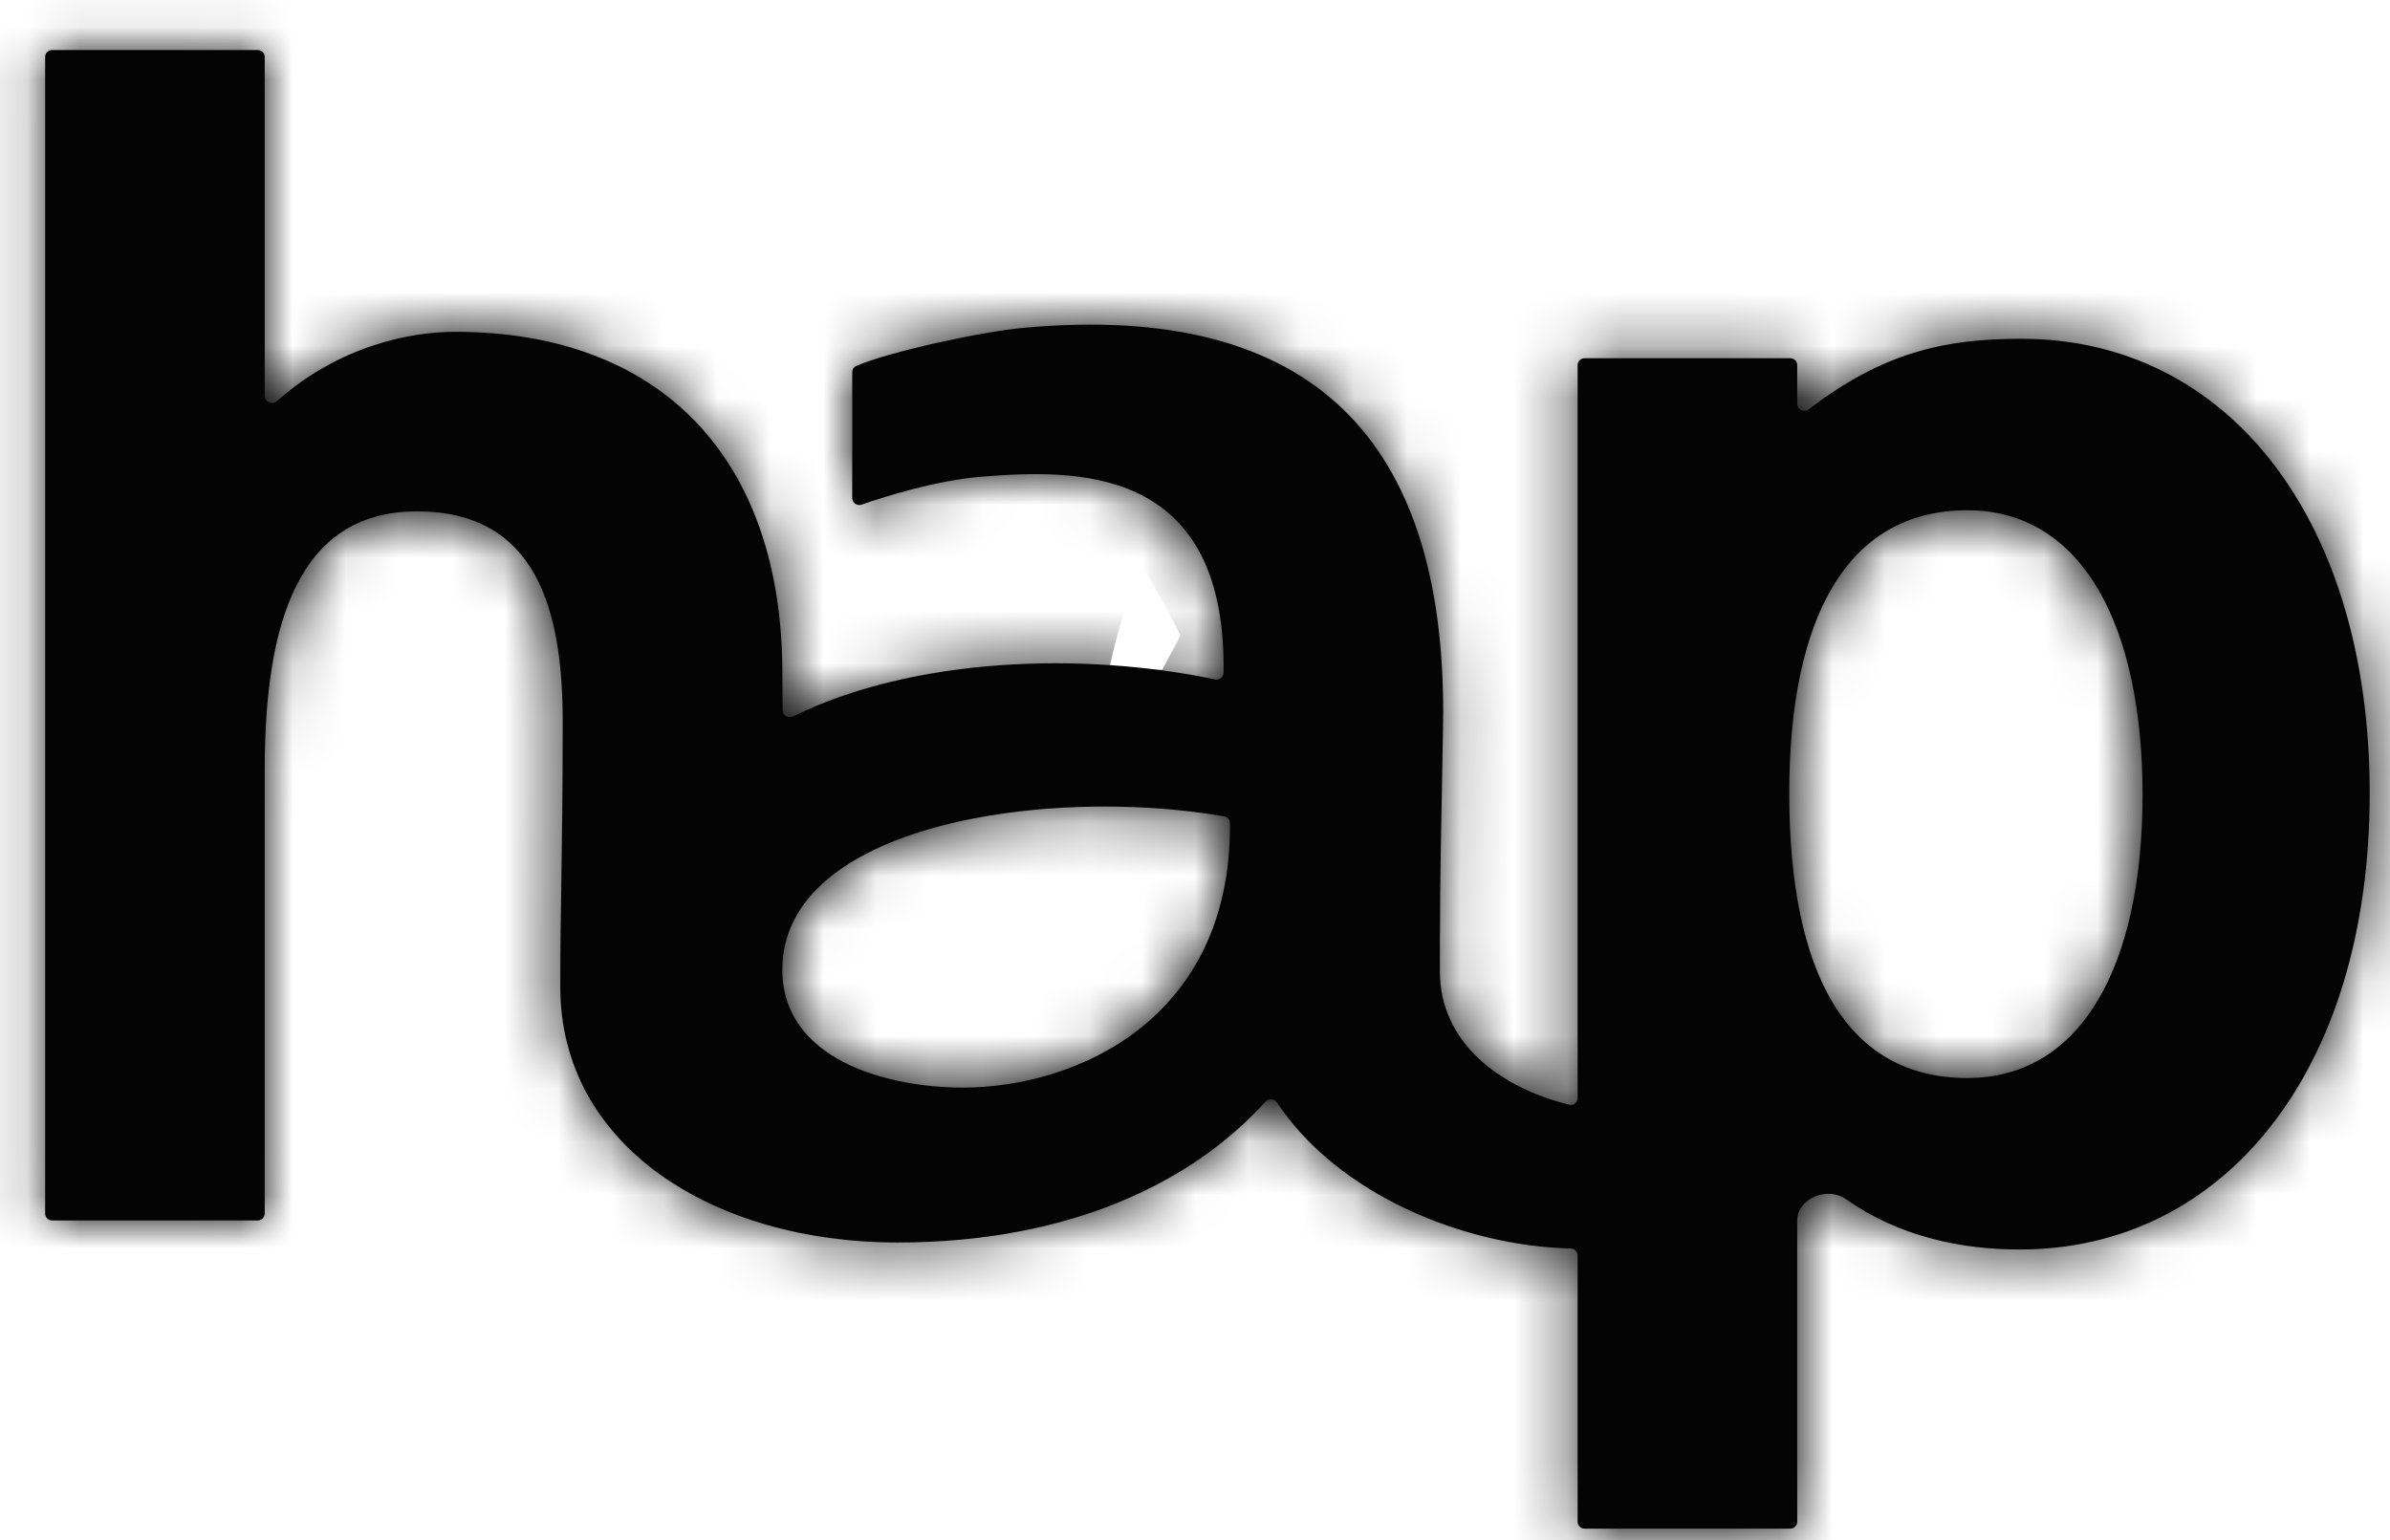 <svg width="45" height="29" viewBox="0 0 45 29" fill="none" xmlns="http://www.w3.org/2000/svg">
<mask id="path-1-inside-1_1278_80769" fill="white">
<path fill-rule="evenodd" clip-rule="evenodd" d="M4.984 1.073C4.984 1.001 4.926 0.942 4.854 0.942L0.98 0.942C0.908 0.942 0.85 1.001 0.85 1.073L0.85 22.85C0.85 22.922 0.908 22.981 0.98 22.981H4.854C4.926 22.981 4.984 22.922 4.984 22.85L4.984 14.497C4.984 11.774 5.599 9.629 7.851 9.629C10.104 9.629 10.595 11.487 10.595 13.588C10.595 14.89 10.581 15.798 10.569 16.614C10.558 17.278 10.549 17.88 10.549 18.584C10.549 21.569 13.419 23.396 16.9 23.396C20.109 23.396 22.438 22.282 23.827 20.744C23.887 20.678 23.994 20.687 24.044 20.761C25.19 22.488 27.553 23.462 29.574 23.509C29.646 23.51 29.704 23.569 29.704 23.641V28.653C29.704 28.725 29.763 28.784 29.835 28.784L33.708 28.784C33.78 28.784 33.839 28.725 33.839 28.653V22.987C33.839 22.561 34.409 22.335 34.758 22.581C35.759 23.286 36.924 23.528 38.03 23.528C41.866 23.528 44.618 20.178 44.618 14.938C44.618 9.791 41.955 6.379 38.06 6.379C36.636 6.379 35.474 6.623 34.055 7.707C33.968 7.774 33.839 7.713 33.839 7.603V6.876C33.839 6.803 33.78 6.745 33.708 6.745L29.835 6.745C29.763 6.745 29.704 6.803 29.704 6.876L29.704 20.676C29.704 20.759 29.628 20.821 29.547 20.801C28.241 20.482 27.111 19.632 27.111 18.294V17.581C27.111 17.58 27.111 17.58 27.112 17.579C27.112 17.579 27.113 17.578 27.113 17.578C27.113 16.63 27.137 15.397 27.155 14.5L27.155 14.5L27.155 14.499L27.155 14.499L27.155 14.499L27.155 14.497C27.165 13.985 27.173 13.583 27.173 13.406C27.173 8.359 24.784 5.662 19.255 6.175C18.463 6.248 16.729 6.626 16.119 6.892C16.073 6.912 16.046 6.957 16.046 7.006L16.046 9.377C16.046 9.468 16.138 9.533 16.225 9.502C16.622 9.363 17.611 9.044 18.504 8.974C20.21 8.841 23.038 8.735 23.038 12.553V12.664C23.038 12.748 22.961 12.81 22.879 12.793C20.383 12.271 17.204 12.373 14.93 13.491C14.842 13.534 14.737 13.471 14.736 13.373L14.73 12.675C14.73 8.623 12.433 6.248 8.568 6.248C7.732 6.248 6.391 6.506 5.214 7.553C5.127 7.631 4.984 7.571 4.984 7.454L4.984 1.073ZM18.129 20.479C20.279 20.479 23.158 19.181 23.158 15.563V15.501C23.158 15.438 23.114 15.384 23.052 15.373C19.727 14.793 14.73 15.518 14.73 18.26C14.73 19.932 16.661 20.479 18.129 20.479ZM33.689 14.938C33.689 18.32 34.765 20.299 37.042 20.299C39.199 20.299 40.341 18.167 40.341 14.969C40.341 11.771 39.199 9.608 37.042 9.608C34.765 9.608 33.689 11.649 33.689 14.938Z"/>
</mask>
<path fill-rule="evenodd" clip-rule="evenodd" d="M4.984 1.073C4.984 1.001 4.926 0.942 4.854 0.942L0.98 0.942C0.908 0.942 0.85 1.001 0.85 1.073L0.85 22.85C0.85 22.922 0.908 22.981 0.98 22.981H4.854C4.926 22.981 4.984 22.922 4.984 22.85L4.984 14.497C4.984 11.774 5.599 9.629 7.851 9.629C10.104 9.629 10.595 11.487 10.595 13.588C10.595 14.89 10.581 15.798 10.569 16.614C10.558 17.278 10.549 17.88 10.549 18.584C10.549 21.569 13.419 23.396 16.9 23.396C20.109 23.396 22.438 22.282 23.827 20.744C23.887 20.678 23.994 20.687 24.044 20.761C25.19 22.488 27.553 23.462 29.574 23.509C29.646 23.51 29.704 23.569 29.704 23.641V28.653C29.704 28.725 29.763 28.784 29.835 28.784L33.708 28.784C33.78 28.784 33.839 28.725 33.839 28.653V22.987C33.839 22.561 34.409 22.335 34.758 22.581C35.759 23.286 36.924 23.528 38.03 23.528C41.866 23.528 44.618 20.178 44.618 14.938C44.618 9.791 41.955 6.379 38.06 6.379C36.636 6.379 35.474 6.623 34.055 7.707C33.968 7.774 33.839 7.713 33.839 7.603V6.876C33.839 6.803 33.78 6.745 33.708 6.745L29.835 6.745C29.763 6.745 29.704 6.803 29.704 6.876L29.704 20.676C29.704 20.759 29.628 20.821 29.547 20.801C28.241 20.482 27.111 19.632 27.111 18.294V17.581C27.111 17.58 27.111 17.58 27.112 17.579C27.112 17.579 27.113 17.578 27.113 17.578C27.113 16.63 27.137 15.397 27.155 14.5L27.155 14.5L27.155 14.499L27.155 14.499L27.155 14.499L27.155 14.497C27.165 13.985 27.173 13.583 27.173 13.406C27.173 8.359 24.784 5.662 19.255 6.175C18.463 6.248 16.729 6.626 16.119 6.892C16.073 6.912 16.046 6.957 16.046 7.006L16.046 9.377C16.046 9.468 16.138 9.533 16.225 9.502C16.622 9.363 17.611 9.044 18.504 8.974C20.21 8.841 23.038 8.735 23.038 12.553V12.664C23.038 12.748 22.961 12.81 22.879 12.793C20.383 12.271 17.204 12.373 14.93 13.491C14.842 13.534 14.737 13.471 14.736 13.373L14.73 12.675C14.73 8.623 12.433 6.248 8.568 6.248C7.732 6.248 6.391 6.506 5.214 7.553C5.127 7.631 4.984 7.571 4.984 7.454L4.984 1.073ZM18.129 20.479C20.279 20.479 23.158 19.181 23.158 15.563V15.501C23.158 15.438 23.114 15.384 23.052 15.373C19.727 14.793 14.73 15.518 14.73 18.26C14.73 19.932 16.661 20.479 18.129 20.479ZM33.689 14.938C33.689 18.32 34.765 20.299 37.042 20.299C39.199 20.299 40.341 18.167 40.341 14.969C40.341 11.771 39.199 9.608 37.042 9.608C34.765 9.608 33.689 11.649 33.689 14.938Z" fill="#040404"/>
<path d="M14.73 12.675L-9.27 12.675V12.785L-9.269 12.896L14.73 12.675ZM23.038 12.553L47.038 12.553L23.038 12.553ZM18.504 8.974L20.373 32.901H20.373L18.504 8.974ZM19.255 6.175L17.041 -17.723H17.041L19.255 6.175ZM27.173 13.406L3.173 13.406L27.173 13.406ZM27.155 14.497L3.159 14.025L3.159 14.039L3.159 14.053L27.155 14.497ZM27.155 14.499L51.148 15.054L51.15 14.998L51.151 14.943L27.155 14.499ZM27.155 14.499L51.14 15.331L51.145 15.193L51.148 15.055L27.155 14.499ZM27.155 14.499L3.169 13.668L3.162 13.875L3.158 14.082L27.155 14.499ZM27.155 14.5L51.148 15.068L51.15 14.993L51.151 14.918L27.155 14.5ZM27.155 14.5L3.161 13.932L3.16 13.98L3.159 14.029L27.155 14.5ZM27.111 18.294L3.111 18.294L27.111 18.294ZM38.03 23.528L38.03 47.528L38.03 23.528ZM16.9 23.396L16.9 47.396L16.9 23.396ZM10.549 18.584L34.549 18.584L10.549 18.584ZM10.569 16.614L-13.429 16.246V16.246L10.569 16.614ZM10.595 13.588L-13.405 13.588L10.595 13.588ZM4.984 14.497L-19.016 14.497L4.984 14.497ZM23.158 15.563L-0.842 15.563L23.158 15.563ZM18.129 20.479L18.129 44.479L18.129 20.479ZM37.042 20.299L37.042 44.299L37.042 20.299ZM33.689 14.938L57.689 14.938L33.689 14.938ZM37.042 9.608L37.042 33.608L37.042 9.608ZM23.158 15.501L47.158 15.501L23.158 15.501ZM23.052 15.373L27.178 -8.27L23.052 15.373ZM0.98 22.981L0.98 -1.019L0.98 22.981ZM0.85 22.85L24.85 22.85L0.85 22.85ZM4.984 22.85L28.984 22.85L4.984 22.85ZM4.854 22.981L4.853 46.981L4.854 22.981ZM29.835 28.784L29.835 52.784L29.835 28.784ZM29.704 28.653L53.704 28.653L29.704 28.653ZM33.839 28.653L57.839 28.653L33.839 28.653ZM33.708 28.784L33.708 4.784L33.708 28.784ZM27.113 17.578L3.113 17.577L27.113 17.578ZM24.044 20.761L4.047 34.033H4.047L24.044 20.761ZM23.827 20.744L41.634 36.835V36.835L23.827 20.744ZM16.046 7.006L-7.954 7.006L16.046 7.006ZM16.119 6.892L6.547 -15.117H6.547L16.119 6.892ZM27.111 17.581L51.111 17.581L27.111 17.581ZM29.704 23.641L5.704 23.641L29.704 23.641ZM29.574 23.509L30.127 -0.485L29.574 23.509ZM16.225 9.502L8.291 -13.148L16.225 9.502ZM16.046 9.377L40.046 9.377L16.046 9.377ZM33.839 7.603L57.839 7.603L33.839 7.603ZM34.055 7.707L19.486 -11.365L34.055 7.707ZM4.984 7.454L28.984 7.454L4.984 7.454ZM5.214 7.553L21.166 25.485L5.214 7.553ZM34.758 22.581L48.575 2.957L34.758 22.581ZM33.839 22.987L9.839 22.987L33.839 22.987ZM22.879 12.793L27.791 -10.699L22.879 12.793ZM23.038 12.664L-0.962 12.664L23.038 12.664ZM4.854 0.942L4.854 24.942L4.854 0.942ZM4.984 1.073L-19.016 1.073L4.984 1.073ZM29.704 6.876L5.704 6.876L29.704 6.876ZM29.835 6.745L29.835 -17.255L29.835 6.745ZM33.708 6.745L33.708 30.745L33.708 6.745ZM33.839 6.876L9.839 6.876L33.839 6.876ZM0.98 0.942L0.98 -23.058L0.98 0.942ZM0.85 1.073L-23.15 1.073L0.85 1.073ZM14.93 13.491L25.517 35.029L14.93 13.491ZM14.736 13.373L-9.263 13.594V13.594L14.736 13.373ZM29.547 20.801L23.859 44.117L29.547 20.801ZM29.704 20.676L53.704 20.676L29.704 20.676ZM4.854 -23.058H0.98L0.98 24.942H4.854L4.854 -23.058ZM28.984 7.454V1.073L-19.016 1.073V7.454L28.984 7.454ZM8.568 -17.752C3.363 -17.752 -4.154 -16.235 -10.737 -10.379L21.166 25.485C16.937 29.247 12.1 30.248 8.568 30.248L8.568 -17.752ZM38.73 12.675C38.73 6.199 36.833 -1.996 30.404 -8.687C23.855 -15.502 15.491 -17.752 8.568 -17.752L8.568 30.248C5.509 30.248 0.227 29.186 -4.207 24.571C-8.522 20.081 -9.27 15.099 -9.27 12.675L38.73 12.675ZM27.791 -10.699C21.969 -11.917 12.921 -12.265 4.342 -8.048L25.517 35.029C23.137 36.199 21.281 36.412 20.542 36.465C19.698 36.526 18.884 36.476 17.966 36.285L27.791 -10.699ZM-0.962 12.553V12.664L47.038 12.664V12.553L-0.962 12.553ZM20.373 32.901C20.661 32.879 19.74 32.973 18.461 32.895C17.205 32.818 14.424 32.522 11.171 30.988C7.536 29.273 3.97 26.302 1.593 22.025C-0.616 18.051 -0.962 14.46 -0.962 12.553L47.038 12.553C47.038 8.736 46.339 3.727 43.546 -1.297C40.585 -6.624 36.206 -10.275 31.651 -12.424C24.181 -15.948 16.798 -14.966 16.635 -14.953L20.373 32.901ZM24.159 32.153C23.939 32.23 23.624 32.334 23.204 32.443C22.984 32.501 22.655 32.58 22.234 32.658C21.828 32.734 21.19 32.837 20.373 32.901L16.635 -14.953C12.449 -14.626 8.983 -13.391 8.291 -13.148L24.159 32.153ZM-7.954 7.006L-7.954 9.377L40.046 9.377V7.006L-7.954 7.006ZM17.041 -17.723C15.133 -17.547 13.342 -17.177 12.351 -16.953C11.757 -16.82 9.158 -16.253 6.547 -15.117L25.69 28.901C24.903 29.243 24.287 29.456 24.007 29.549C23.681 29.658 23.436 29.73 23.304 29.767C23.047 29.84 22.906 29.872 22.887 29.876C22.856 29.883 22.797 29.896 22.681 29.916C22.649 29.922 22.19 30.005 21.468 30.072L17.041 -17.723ZM51.173 13.406C51.173 7.721 49.889 -1.92 41.937 -9.579C33.701 -17.513 23.569 -18.328 17.041 -17.723L21.468 30.072C20.47 30.165 14.296 30.442 8.637 24.991C3.262 19.813 3.173 14.044 3.173 13.406L51.173 13.406ZM51.15 14.969C51.157 14.631 51.173 13.888 51.173 13.406L3.173 13.406C3.173 13.299 3.174 13.239 3.173 13.273C3.173 13.293 3.172 13.335 3.171 13.41C3.168 13.562 3.164 13.759 3.159 14.025L51.15 14.969ZM51.151 14.943L51.151 14.94L3.159 14.053L3.159 14.056L51.151 14.943ZM51.148 15.055L51.148 15.054L3.161 13.944L3.161 13.944L51.148 15.055ZM51.14 15.331L51.14 15.331L3.169 13.668L3.169 13.668L51.14 15.331ZM51.151 14.918L51.151 14.917L3.158 14.082L3.158 14.082L51.151 14.918ZM51.148 15.068L51.148 15.068L3.161 13.932L3.161 13.932L51.148 15.068ZM51.113 17.578C51.113 16.914 51.131 15.937 51.15 14.972L3.159 14.029C3.143 14.857 3.113 16.345 3.113 17.577L51.113 17.578ZM51.111 18.294V17.581L3.111 17.581L3.111 18.294L51.111 18.294ZM35.235 -2.515C37.528 -1.956 40.994 -0.649 44.292 2.457C47.988 5.937 51.111 11.475 51.111 18.294L3.111 18.294C3.111 36.184 18.262 42.752 23.859 44.117L35.235 -2.515ZM5.704 6.876L5.704 20.676L53.704 20.676L53.704 6.876L5.704 6.876ZM33.708 -17.255L29.835 -17.255L29.835 30.745L33.708 30.745L33.708 -17.255ZM57.839 7.603V6.876L9.839 6.876L9.839 7.603L57.839 7.603ZM38.06 -17.621C32.467 -17.621 25.885 -16.253 19.486 -11.365L48.624 26.779C47.421 27.698 45.538 28.838 43.036 29.599C40.629 30.331 38.714 30.379 38.06 30.379L38.06 -17.621ZM68.618 14.938C68.618 8.461 66.958 0.762 61.813 -5.917C56.293 -13.084 47.737 -17.621 38.06 -17.621L38.06 30.379C32.279 30.379 27.002 27.549 23.786 23.374C20.947 19.688 20.618 16.269 20.618 14.938L68.618 14.938ZM38.03 47.528C47.594 47.528 56.114 43.082 61.666 35.985C66.886 29.312 68.618 21.558 68.618 14.938L20.618 14.938C20.618 13.558 20.974 10.099 23.859 6.411C27.076 2.299 32.302 -0.472 38.03 -0.472L38.03 47.528ZM20.941 42.205C27.13 46.562 33.589 47.528 38.03 47.528L38.03 -0.472C40.26 -0.472 44.389 0.01 48.575 2.957L20.941 42.205ZM57.839 28.653V22.987L9.839 22.987L9.839 28.653L57.839 28.653ZM29.835 52.784H33.708L33.708 4.784L29.835 4.784L29.835 52.784ZM5.704 23.641L5.704 28.653L53.704 28.653V23.641L5.704 23.641ZM4.047 34.033C10.72 44.086 21.58 47.331 29.021 47.502L30.127 -0.485C32.541 -0.429 34.737 0.124 36.715 1.057C38.644 1.966 41.621 3.845 44.04 7.489L4.047 34.033ZM16.9 47.396C25.752 47.396 34.98 44.199 41.634 36.835L6.021 4.654C9.896 0.365 14.466 -0.604 16.9 -0.604L16.9 47.396ZM-13.451 18.584C-13.451 28.751 -8.203 36.834 -1.606 41.585C4.467 45.959 11.264 47.396 16.9 47.396L16.9 -0.604C19.055 -0.604 22.676 -0.08 26.444 2.634C30.736 5.725 34.549 11.402 34.549 18.584L-13.451 18.584ZM-13.429 16.246C-13.439 16.896 -13.451 17.672 -13.451 18.584L34.549 18.584C34.549 18.089 34.555 17.659 34.566 16.981L-13.429 16.246ZM-13.405 13.588C-13.405 14.699 -13.417 15.456 -13.429 16.246L34.566 16.981C34.579 16.14 34.595 15.082 34.595 13.588L-13.405 13.588ZM7.851 33.629C5.07 33.629 1.253 33.032 -2.665 30.797C-6.646 28.525 -9.299 25.376 -10.907 22.484C-12.403 19.795 -12.947 17.441 -13.166 16.174C-13.393 14.86 -13.405 13.911 -13.405 13.588L34.595 13.588C34.595 11.611 34.544 5.452 31.043 -0.844C29.03 -4.463 25.832 -8.207 21.125 -10.893C16.482 -13.543 11.758 -14.371 7.851 -14.371L7.851 33.629ZM28.984 14.497C28.984 14.645 28.981 15.327 28.818 16.353C28.666 17.311 28.262 19.312 27.07 21.712C25.814 24.243 23.503 27.545 19.544 30.121C15.487 32.762 11.252 33.629 7.851 33.629L7.851 -14.371C3.324 -14.371 -1.832 -13.237 -6.639 -10.109C-11.346 -7.045 -14.233 -3.037 -15.924 0.371C-18.904 6.373 -19.016 12.196 -19.016 14.497L28.984 14.497ZM28.984 22.85L28.984 14.497L-19.016 14.497L-19.016 22.85L28.984 22.85ZM0.98 46.981H4.853L4.854 -1.019L0.98 -1.019L0.98 46.981ZM-23.15 1.073L-23.15 22.85L24.85 22.85L24.85 1.073L-23.15 1.073ZM-0.842 15.563C-0.842 10.143 1.714 4.362 6.622 0.506C10.654 -2.662 14.929 -3.521 18.129 -3.521L18.129 44.479C23.479 44.479 30.268 42.971 36.277 38.25C43.162 32.84 47.158 24.601 47.158 15.563L-0.842 15.563ZM-0.842 15.501V15.563L47.158 15.563V15.501L-0.842 15.501ZM38.73 18.26C38.73 25.913 34.877 31.637 31.148 34.821C27.98 37.526 24.993 38.445 23.925 38.734C21.746 39.325 20.233 39.244 18.925 39.016L27.178 -8.27C22.546 -9.078 16.872 -9.087 11.363 -7.593C8.631 -6.852 4.186 -5.275 -0.023 -1.681C-4.793 2.393 -9.27 9.235 -9.27 18.26L38.73 18.26ZM18.129 -3.521C19.731 -3.521 23.055 -3.318 26.93 -1.308C29.057 -0.205 32.069 1.831 34.602 5.388C37.322 9.206 38.73 13.735 38.73 18.26L-9.27 18.26C-9.27 30.618 -1.232 38.157 4.828 41.301C10.036 44.002 15.059 44.479 18.129 44.479L18.129 -3.521ZM37.042 -3.701C40.043 -3.701 43.729 -3.016 47.384 -0.946C51.033 1.12 53.514 3.923 55.062 6.49C57.787 11.008 57.689 14.789 57.689 14.938L9.689 14.938C9.689 18.469 10.129 24.93 13.961 31.283C18.834 39.362 27.446 44.299 37.042 44.299L37.042 -3.701ZM16.341 14.969C16.341 14.255 16.382 10.751 18.876 6.559C20.248 4.255 22.508 1.535 25.987 -0.584C29.568 -2.764 33.457 -3.701 37.042 -3.701L37.042 44.299C47.652 44.299 55.819 38.342 60.124 31.108C63.729 25.05 64.341 18.881 64.341 14.969L16.341 14.969ZM37.042 33.608C33.391 33.608 29.467 32.639 25.884 30.433C22.412 28.294 20.177 25.568 18.833 23.29C16.384 19.142 16.341 15.688 16.341 14.969L64.341 14.969C64.341 11.052 63.727 4.918 60.168 -1.111C55.935 -8.282 47.798 -14.392 37.042 -14.392L37.042 33.608ZM57.689 14.938C57.689 15.245 57.752 18.959 55.085 23.398C53.581 25.902 51.155 28.689 47.544 30.771C43.901 32.871 40.169 33.608 37.042 33.608L37.042 -14.392C27.184 -14.392 18.677 -9.208 13.938 -1.319C10.164 4.963 9.689 11.342 9.689 14.938L57.689 14.938ZM38.735 13.152L38.729 12.454L-9.269 12.896L-9.263 13.594L38.735 13.152ZM47.158 15.501C47.158 4.12 39.066 -6.195 27.178 -8.27L18.925 39.016C7.161 36.962 -0.842 26.755 -0.842 15.501L47.158 15.501ZM0.98 -1.019C14.139 -1.019 24.85 9.644 24.85 22.85L-23.15 22.85C-23.15 36.201 -12.323 46.981 0.98 46.981L0.98 -1.019ZM-19.016 22.85C-19.016 9.644 -8.305 -1.019 4.854 -1.019L4.853 46.981C18.157 46.981 28.984 36.201 28.984 22.85L-19.016 22.85ZM29.835 4.784C42.994 4.784 53.704 15.447 53.704 28.653L5.704 28.653C5.704 42.004 16.532 52.784 29.835 52.784L29.835 4.784ZM9.839 28.653C9.839 15.447 20.549 4.784 33.708 4.784L33.708 52.784C47.011 52.784 57.839 42.004 57.839 28.653L9.839 28.653ZM3.113 17.577C3.113 10.914 5.873 4.674 10.541 0.219L43.683 34.94C48.351 30.484 51.113 24.242 51.113 17.578L3.113 17.577ZM44.04 7.489C35.461 -5.437 16.741 -7.21 6.021 4.654L41.634 36.835C31.033 48.567 12.528 46.812 4.047 34.033L44.04 7.489ZM40.046 7.006C40.046 15.671 35.152 24.786 25.69 28.901L6.547 -15.117C-3.006 -10.962 -7.954 -1.757 -7.954 7.006L40.046 7.006ZM10.541 0.219C5.796 4.747 3.111 11.021 3.111 17.581L51.111 17.581C51.111 24.14 48.426 30.412 43.683 34.94L10.541 0.219ZM53.704 23.641C53.704 10.264 42.968 -0.189 30.127 -0.485L29.021 47.502C16.324 47.209 5.704 36.873 5.704 23.641L53.704 23.641ZM8.291 -13.148C23.482 -18.47 40.046 -7.412 40.046 9.377L-7.954 9.377C-7.954 26.349 8.794 37.535 24.159 32.153L8.291 -13.148ZM9.839 7.603C9.839 28.47 33.448 38.372 48.624 26.779L19.486 -11.365C34.487 -22.825 57.839 -13.045 57.839 7.603L9.839 7.603ZM-19.016 7.454C-19.016 29.746 6.705 38.349 21.166 25.485L-10.737 -10.379C3.549 -23.087 28.984 -14.605 28.984 7.454L-19.016 7.454ZM48.575 2.957C40.449 -2.764 31.204 -2.282 24.793 0.438C18.208 3.233 9.839 10.718 9.839 22.987L57.839 22.987C57.839 34.83 49.755 41.989 43.542 44.625C37.504 47.188 28.718 47.68 20.941 42.205L48.575 2.957ZM17.966 36.285C32.815 39.389 47.038 28.122 47.038 12.664L-0.962 12.664C-0.962 -2.627 13.106 -13.77 27.791 -10.699L17.966 36.285ZM4.854 24.942C-8.305 24.942 -19.016 14.28 -19.016 1.073L28.984 1.073C28.984 -12.278 18.157 -23.058 4.854 -23.058L4.854 24.942ZM53.704 6.876C53.704 20.082 42.994 30.745 29.835 30.745L29.835 -17.255C16.532 -17.255 5.704 -6.475 5.704 6.876L53.704 6.876ZM33.708 30.745C20.549 30.745 9.839 20.082 9.839 6.876L57.839 6.876C57.839 -6.475 47.011 -17.255 33.708 -17.255L33.708 30.745ZM0.98 -23.058C-12.323 -23.058 -23.15 -12.278 -23.15 1.073L24.85 1.073C24.85 14.28 14.139 24.942 0.98 24.942L0.98 -23.058ZM4.342 -8.048C19.591 -15.544 38.568 -5.003 38.735 13.152L-9.263 13.594C-9.094 31.946 10.092 42.612 25.517 35.029L4.342 -8.048ZM23.859 44.117C39.571 47.95 53.704 35.78 53.704 20.676L5.704 20.676C5.704 5.738 19.685 -6.309 35.235 -2.515L23.859 44.117Z" fill="#040404" mask="url(#path-1-inside-1_1278_80769)"/>
</svg>
